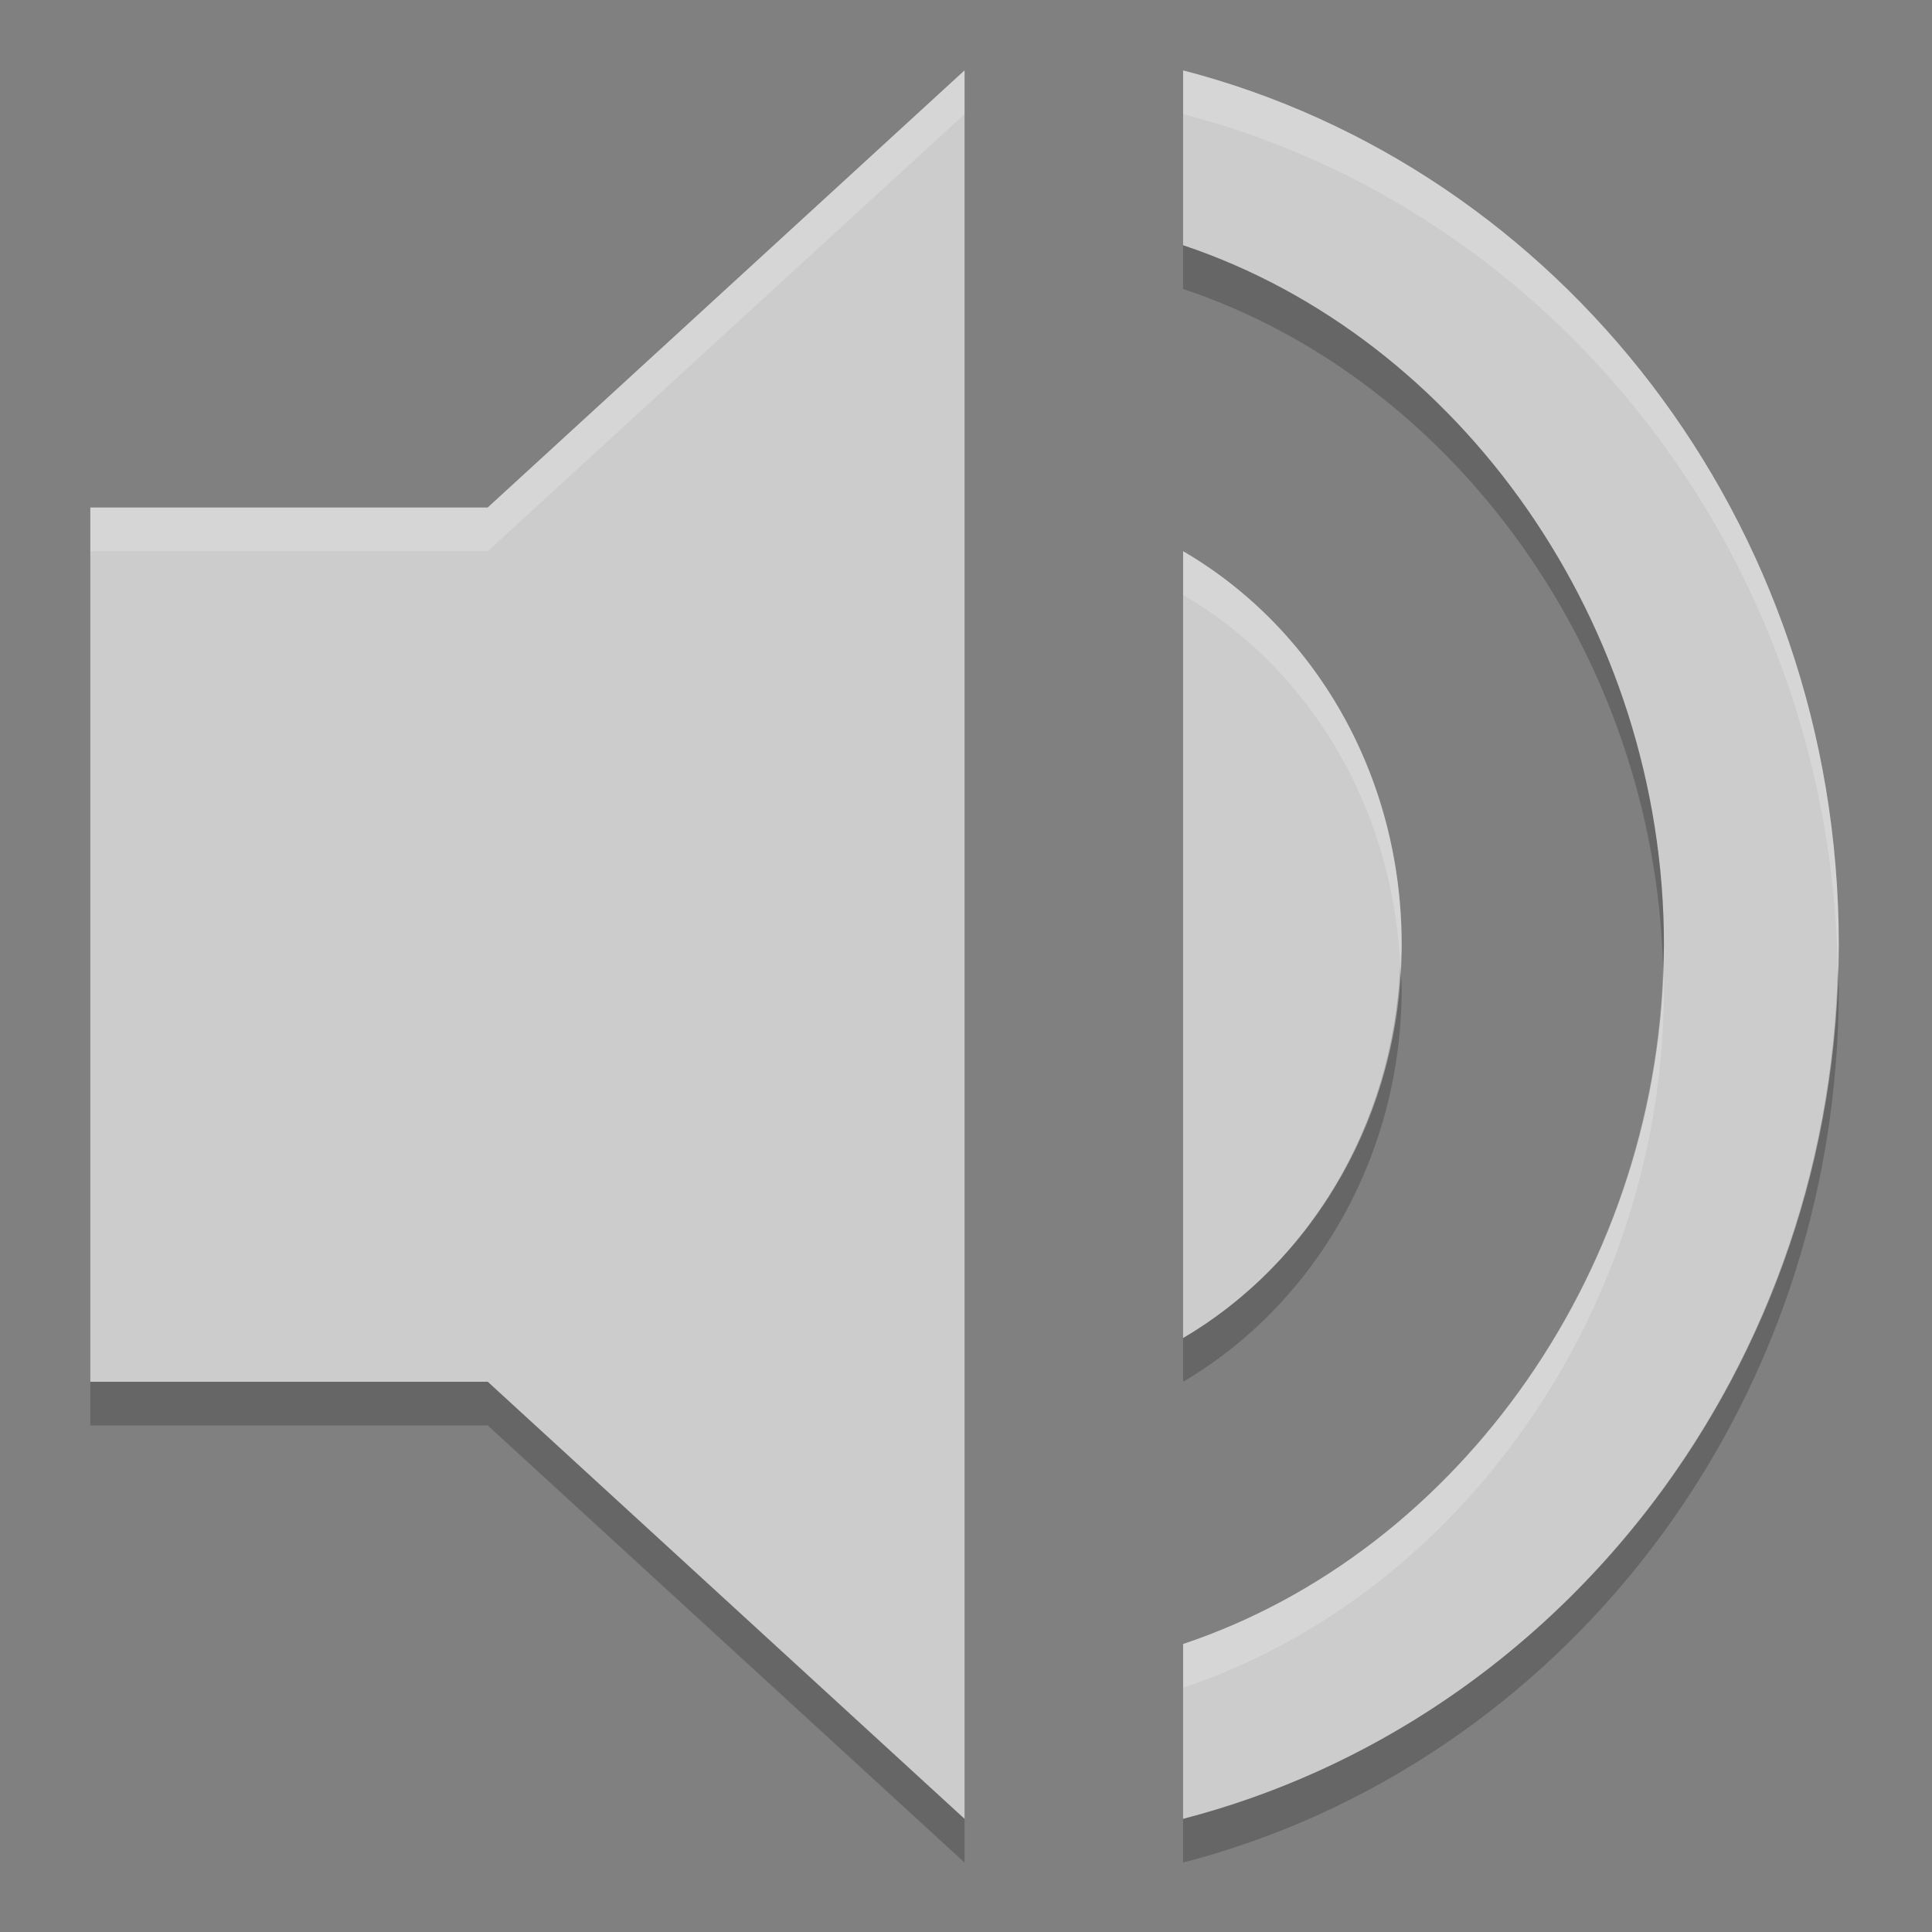 <?xml version="1.0" encoding="UTF-8" standalone="no"?>
<svg
   xmlns:dc="http://purl.org/dc/elements/1.1/"
   xmlns:cc="http://creativecommons.org/ns#"
   xmlns:rdf="http://www.w3.org/1999/02/22-rdf-syntax-ns#"
   xmlns:svg="http://www.w3.org/2000/svg"
   xmlns="http://www.w3.org/2000/svg"
   xmlns:sodipodi="http://sodipodi.sourceforge.net/DTD/sodipodi-0.dtd"
   xmlns:inkscape="http://www.inkscape.org/namespaces/inkscape"
   width="16"
   height="16"
   version="1"
   id="svg30"
   sodipodi:docname="notification-audio-volume-high.svg"
   inkscape:version="0.92.1 r15371">
  <rect width="100%" height="100%" fill="#808080" stroke="none"/>
  <defs
     id="defs34" />
  <sodipodi:namedview
     pagecolor="#ffffff"
     bordercolor="#666666"
     borderopacity="1"
     objecttolerance="10"
     gridtolerance="10"
     guidetolerance="10"
     inkscape:pageopacity="0"
     inkscape:pageshadow="2"
     inkscape:window-width="1863"
     inkscape:window-height="1059"
     id="namedview32"
     showgrid="false"
     inkscape:zoom="9.8333333"
     inkscape:cx="14.475743"
     inkscape:cy="16.886316"
     inkscape:window-x="1137"
     inkscape:window-y="450"
     inkscape:window-maximized="1"
     inkscape:current-layer="svg30" />
  <g
     id="g3809"
     transform="matrix(0.362,0,0,0.362,-0.7,10.719)">
    <path
       style="fill:#cccccc"
       inkscape:connector-curvature="0"
       id="path20"
       d="m 29,-28 v 4 c 6.327,2.114 11,8.657 11,16 0,7.343 -4.673,13.886 -11,16 v 4 C 37.591,9.771 44,1.714 44,-8 44,-17.714 37.591,-25.771 29,-28 Z" />
    <path
       style="fill:#cccccc"
       inkscape:connector-curvature="0"
       id="path22"
       d="M 4,-18 V 2 h 9.091 l 10.909,10 v -40 l -10.909,10 z" />
    <path
       style="fill:#cccccc"
       inkscape:connector-curvature="0"
       id="path24"
       d="m 34,-8 c 0,-3.9 -2.011,-7.26 -5,-9 V 1 c 2.961,-1.74 5,-5.1 5,-9 z" />
    <path
       style="opacity:0.2"
       inkscape:connector-curvature="0"
       id="path26"
       d="m 29,-24 v 1 c 6.183,2.066 10.773,8.363 10.98,15.5 C 39.985,-7.667 40,-7.832 40,-8 40,-15.343 35.327,-21.886 29,-24 Z m 4.967,16.494 c -0.166,3.686 -2.133,6.841 -4.967,8.506 v 1 c 2.961,-1.74 5,-5.1 5,-9 0,-0.172 -0.025,-0.336 -0.033,-0.506 z M 43.979,-7.5 C 43.761,1.988 37.442,9.81 29,12 v 1 c 8.591,-2.229 15,-10.286 15,-20 0,-0.169 -0.018,-0.332 -0.021,-0.5 z M 4,2 v 1 h 9.092 l 10.908,10 V 12 L 13.092,2 Z" />
    <path
       style="opacity:0.2;fill:#ffffff"
       inkscape:connector-curvature="0"
       id="path28"
       d="M 24,-28 13.092,-18 H 4 v 1 h 9.092 L 24,-27 Z m 5,0 v 1 c 8.442,2.19 14.761,10.012 14.979,19.5 C 43.982,-7.668 44,-7.831 44,-8 44,-17.714 37.591,-25.771 29,-28 Z m 0,11 v 1 c 2.857,1.663 4.799,4.813 4.967,8.494 C 33.974,-7.672 34,-7.832 34,-8 c 0,-3.9 -2.011,-7.26 -5,-9 z m 10.98,9.5 C 39.773,-0.363 35.183,5.934 29,8 V 9 C 35.327,6.886 40,0.343 40,-7 40,-7.168 39.985,-7.333 39.98,-7.5 Z" />
  </g>
</svg>
